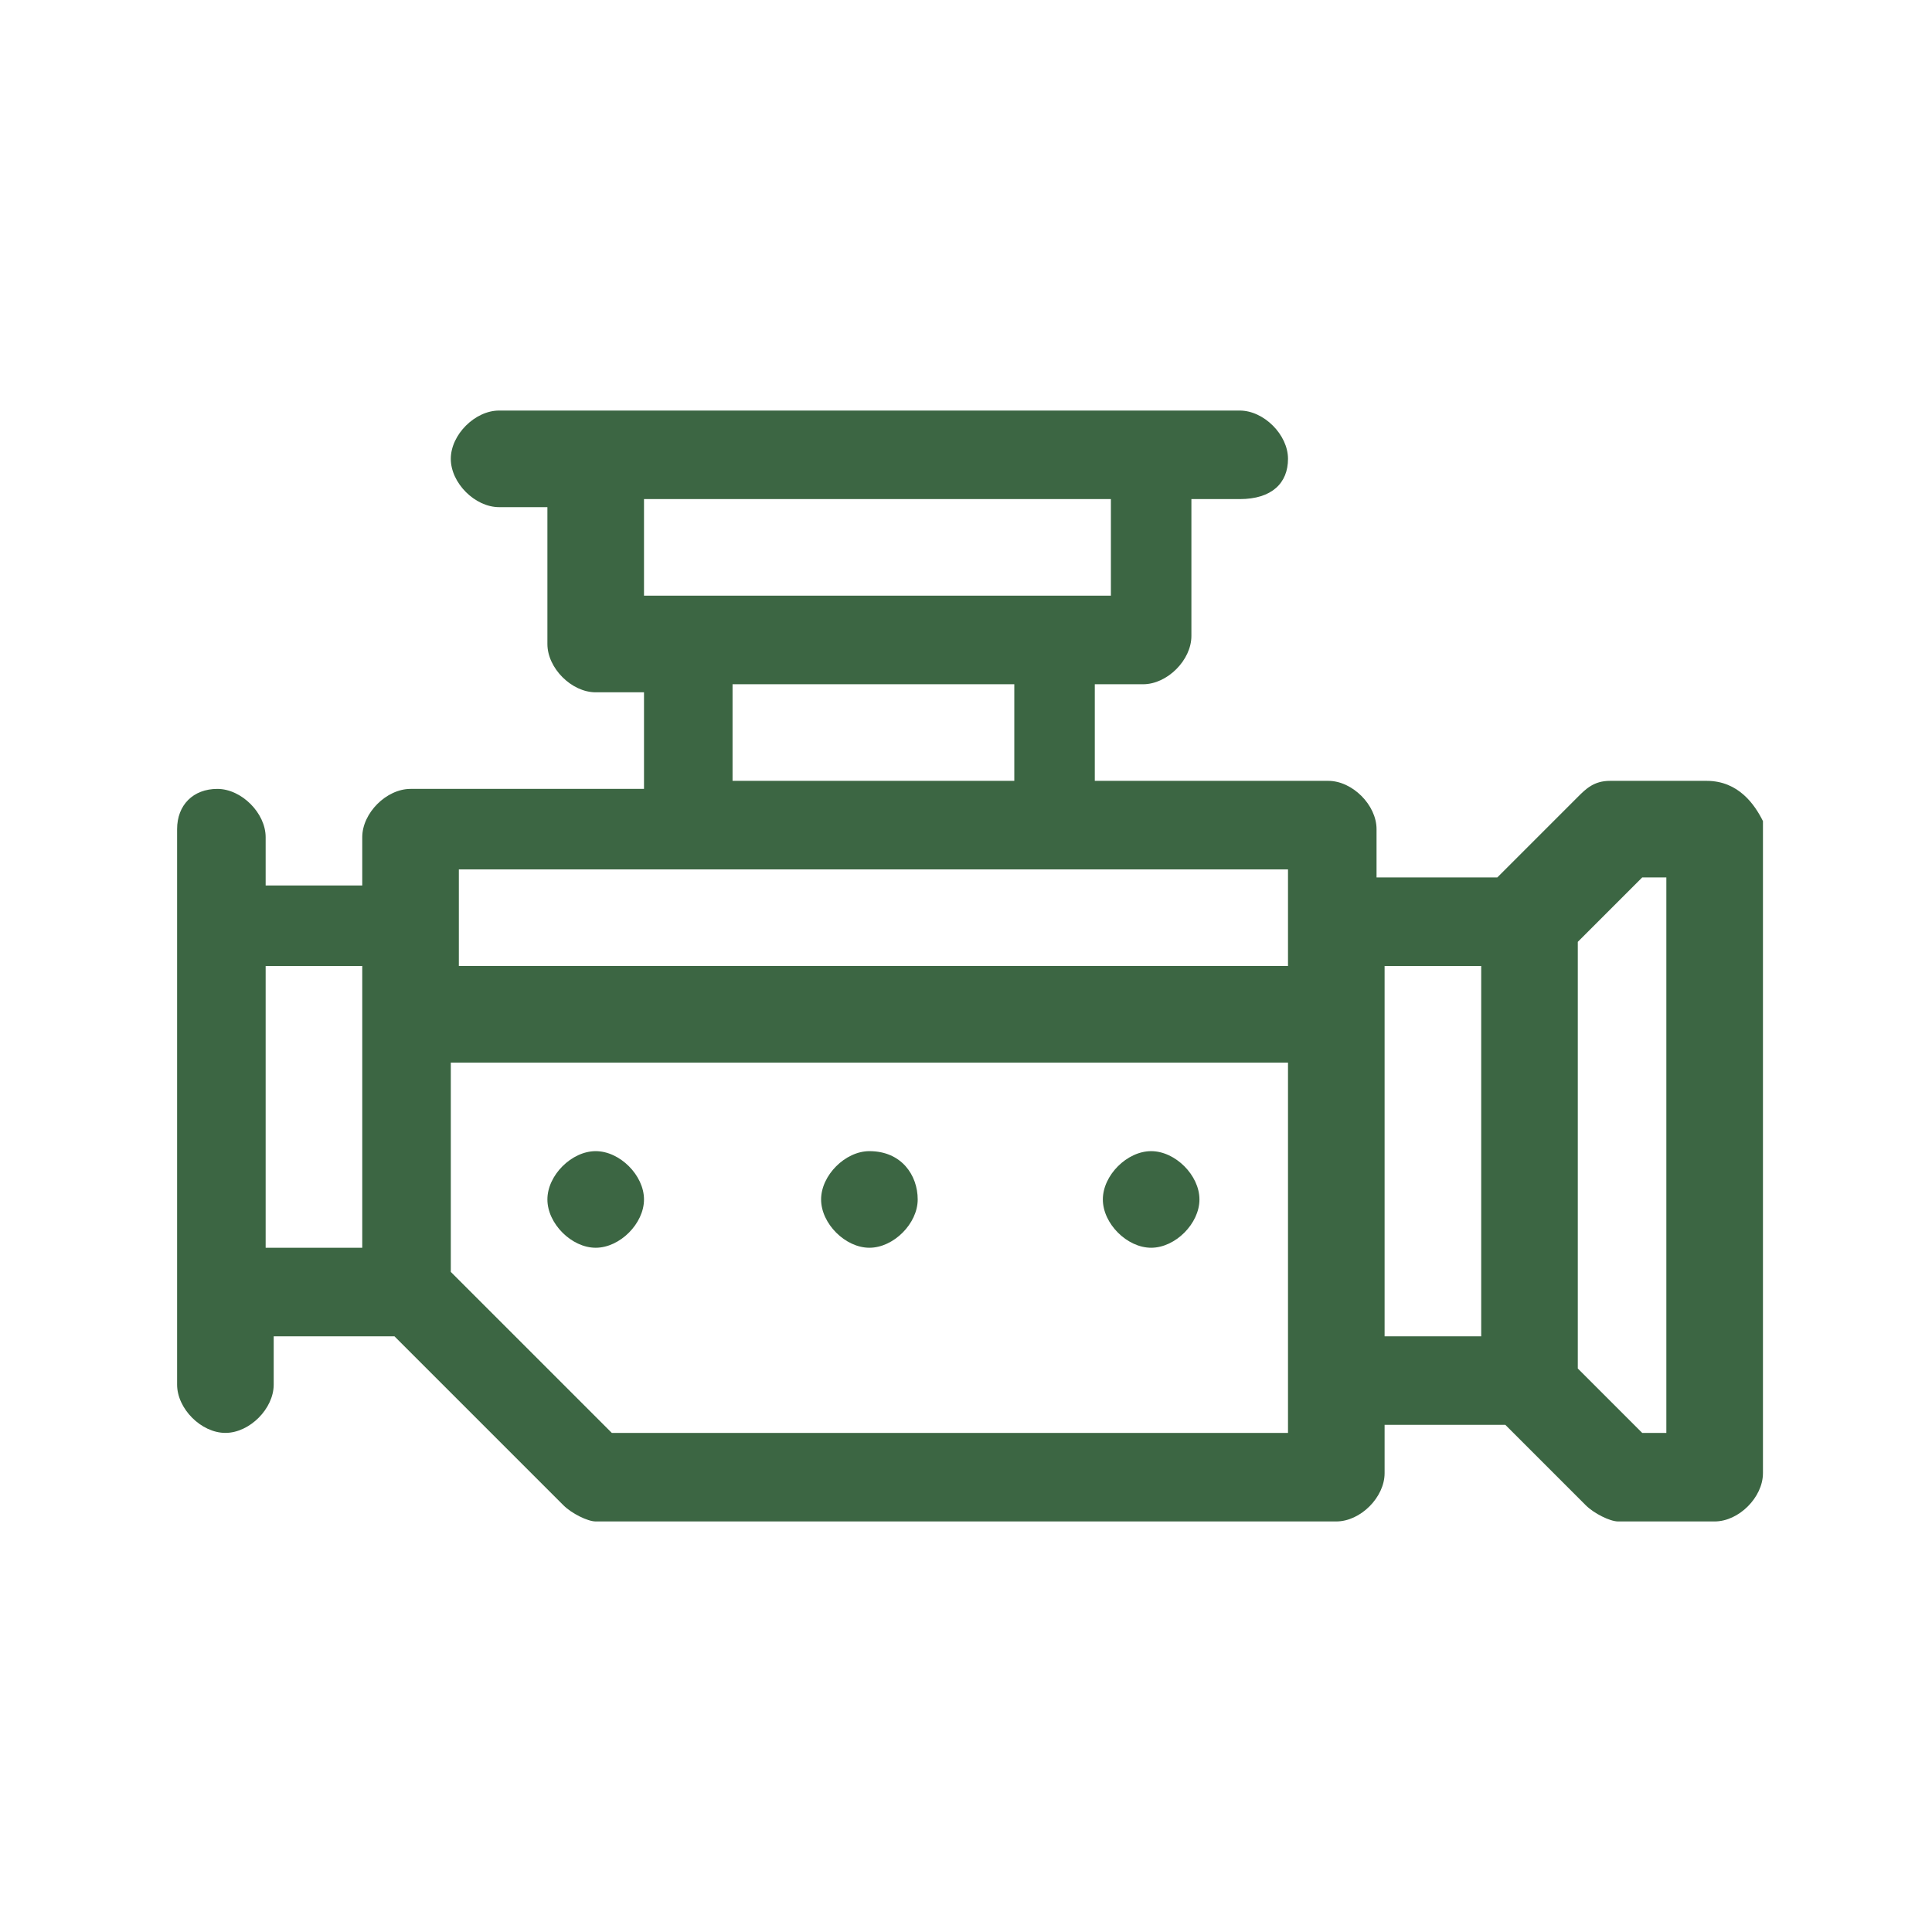 <?xml version="1.0" encoding="utf-8"?>
<!-- Generator: Adobe Illustrator 22.0.1, SVG Export Plug-In . SVG Version: 6.00 Build 0)  -->
<svg version="1.1" id="Layer_1" xmlns="http://www.w3.org/2000/svg" xmlns:xlink="http://www.w3.org/1999/xlink" x="0px" y="0px"
	 viewBox="0 0 24 24" style="enable-background:new 0 0 24 24;" xml:space="preserve">
<style type="text/css">
	.st0{fill:none;stroke:#CFCFCF;stroke-width:2.008;stroke-miterlimit:10;}
	.st1{fill:none;stroke:#231F20;stroke-width:2.008;stroke-miterlimit:10;}
	.st2{fill:#CFCFCF;}
	.st3{fill:#BFC5D0;}
	.st4{fill:none;}
	.st5{fill:#FDBA12;}
	.st6{fill:#5B8661;}
	.st7{fill:#3C6643;}
</style>
<g>
	<path class="st7" d="M8,14.9c0,0.3-0.3,0.6-0.6,0.6c-0.3,0-0.6-0.3-0.6-0.6c0-0.3,0.3-0.6,0.6-0.6C7.7,14.3,8,14.6,8,14.9L8,14.9z
		 M8,14.9"/>
	<path class="st7" d="M11.4,14.9c0,0.3-0.3,0.6-0.6,0.6c-0.3,0-0.6-0.3-0.6-0.6c0-0.3,0.3-0.6,0.6-0.6
		C11.2,14.3,11.4,14.6,11.4,14.9L11.4,14.9z M11.4,14.9"/>
	<path class="st7" d="M14.9,14.9c0,0.3-0.3,0.6-0.6,0.6c-0.3,0-0.6-0.3-0.6-0.6c0-0.3,0.3-0.6,0.6-0.6
		C14.6,14.3,14.9,14.6,14.9,14.9L14.9,14.9z M14.9,14.9"/>
	<path class="st7" d="M21.2,9.7h-1.2c-0.2,0-0.3,0.1-0.4,0.2l-1,1h-1.5v-0.6c0-0.3-0.3-0.6-0.6-0.6h-2.9V8.5h0.6
		c0.3,0,0.6-0.3,0.6-0.6V6.2h0.6C15.8,6.2,16,6,16,5.7c0-0.3-0.3-0.6-0.6-0.6H6.2c-0.3,0-0.6,0.3-0.6,0.6c0,0.3,0.3,0.6,0.6,0.6h0.6
		V8c0,0.3,0.3,0.6,0.6,0.6H8v1.2H5.1c-0.3,0-0.6,0.3-0.6,0.6v0.6H3.3v-0.6c0-0.3-0.3-0.6-0.6-0.6S2.2,10,2.2,10.3v6.9
		c0,0.3,0.3,0.6,0.6,0.6s0.6-0.3,0.6-0.6v-0.6h1.5L7,18.7c0.1,0.1,0.3,0.2,0.4,0.2h9.2c0.3,0,0.6-0.3,0.6-0.6v-0.6h1.5l1,1
		c0.1,0.1,0.3,0.2,0.4,0.2h1.2c0.3,0,0.6-0.3,0.6-0.6v-8.1C21.8,10,21.6,9.7,21.2,9.7L21.2,9.7z M4.5,15.5H3.3V12h1.2V15.5z M8,6.2
		h5.8v1.2H8V6.2z M12.6,8.5v1.2H9.1V8.5H12.6z M16,17.2v0.6H7.6l-2-2v-2.6H16V17.2z M16,12H5.7v-1.2H16V12z M18.4,16.6h-1.2V12h1.2
		V16.6z M20.7,17.8h-0.3l-0.8-0.8v-5.3l0.8-0.8h0.3V17.8z M20.7,17.8"/>
</g>
</svg>
